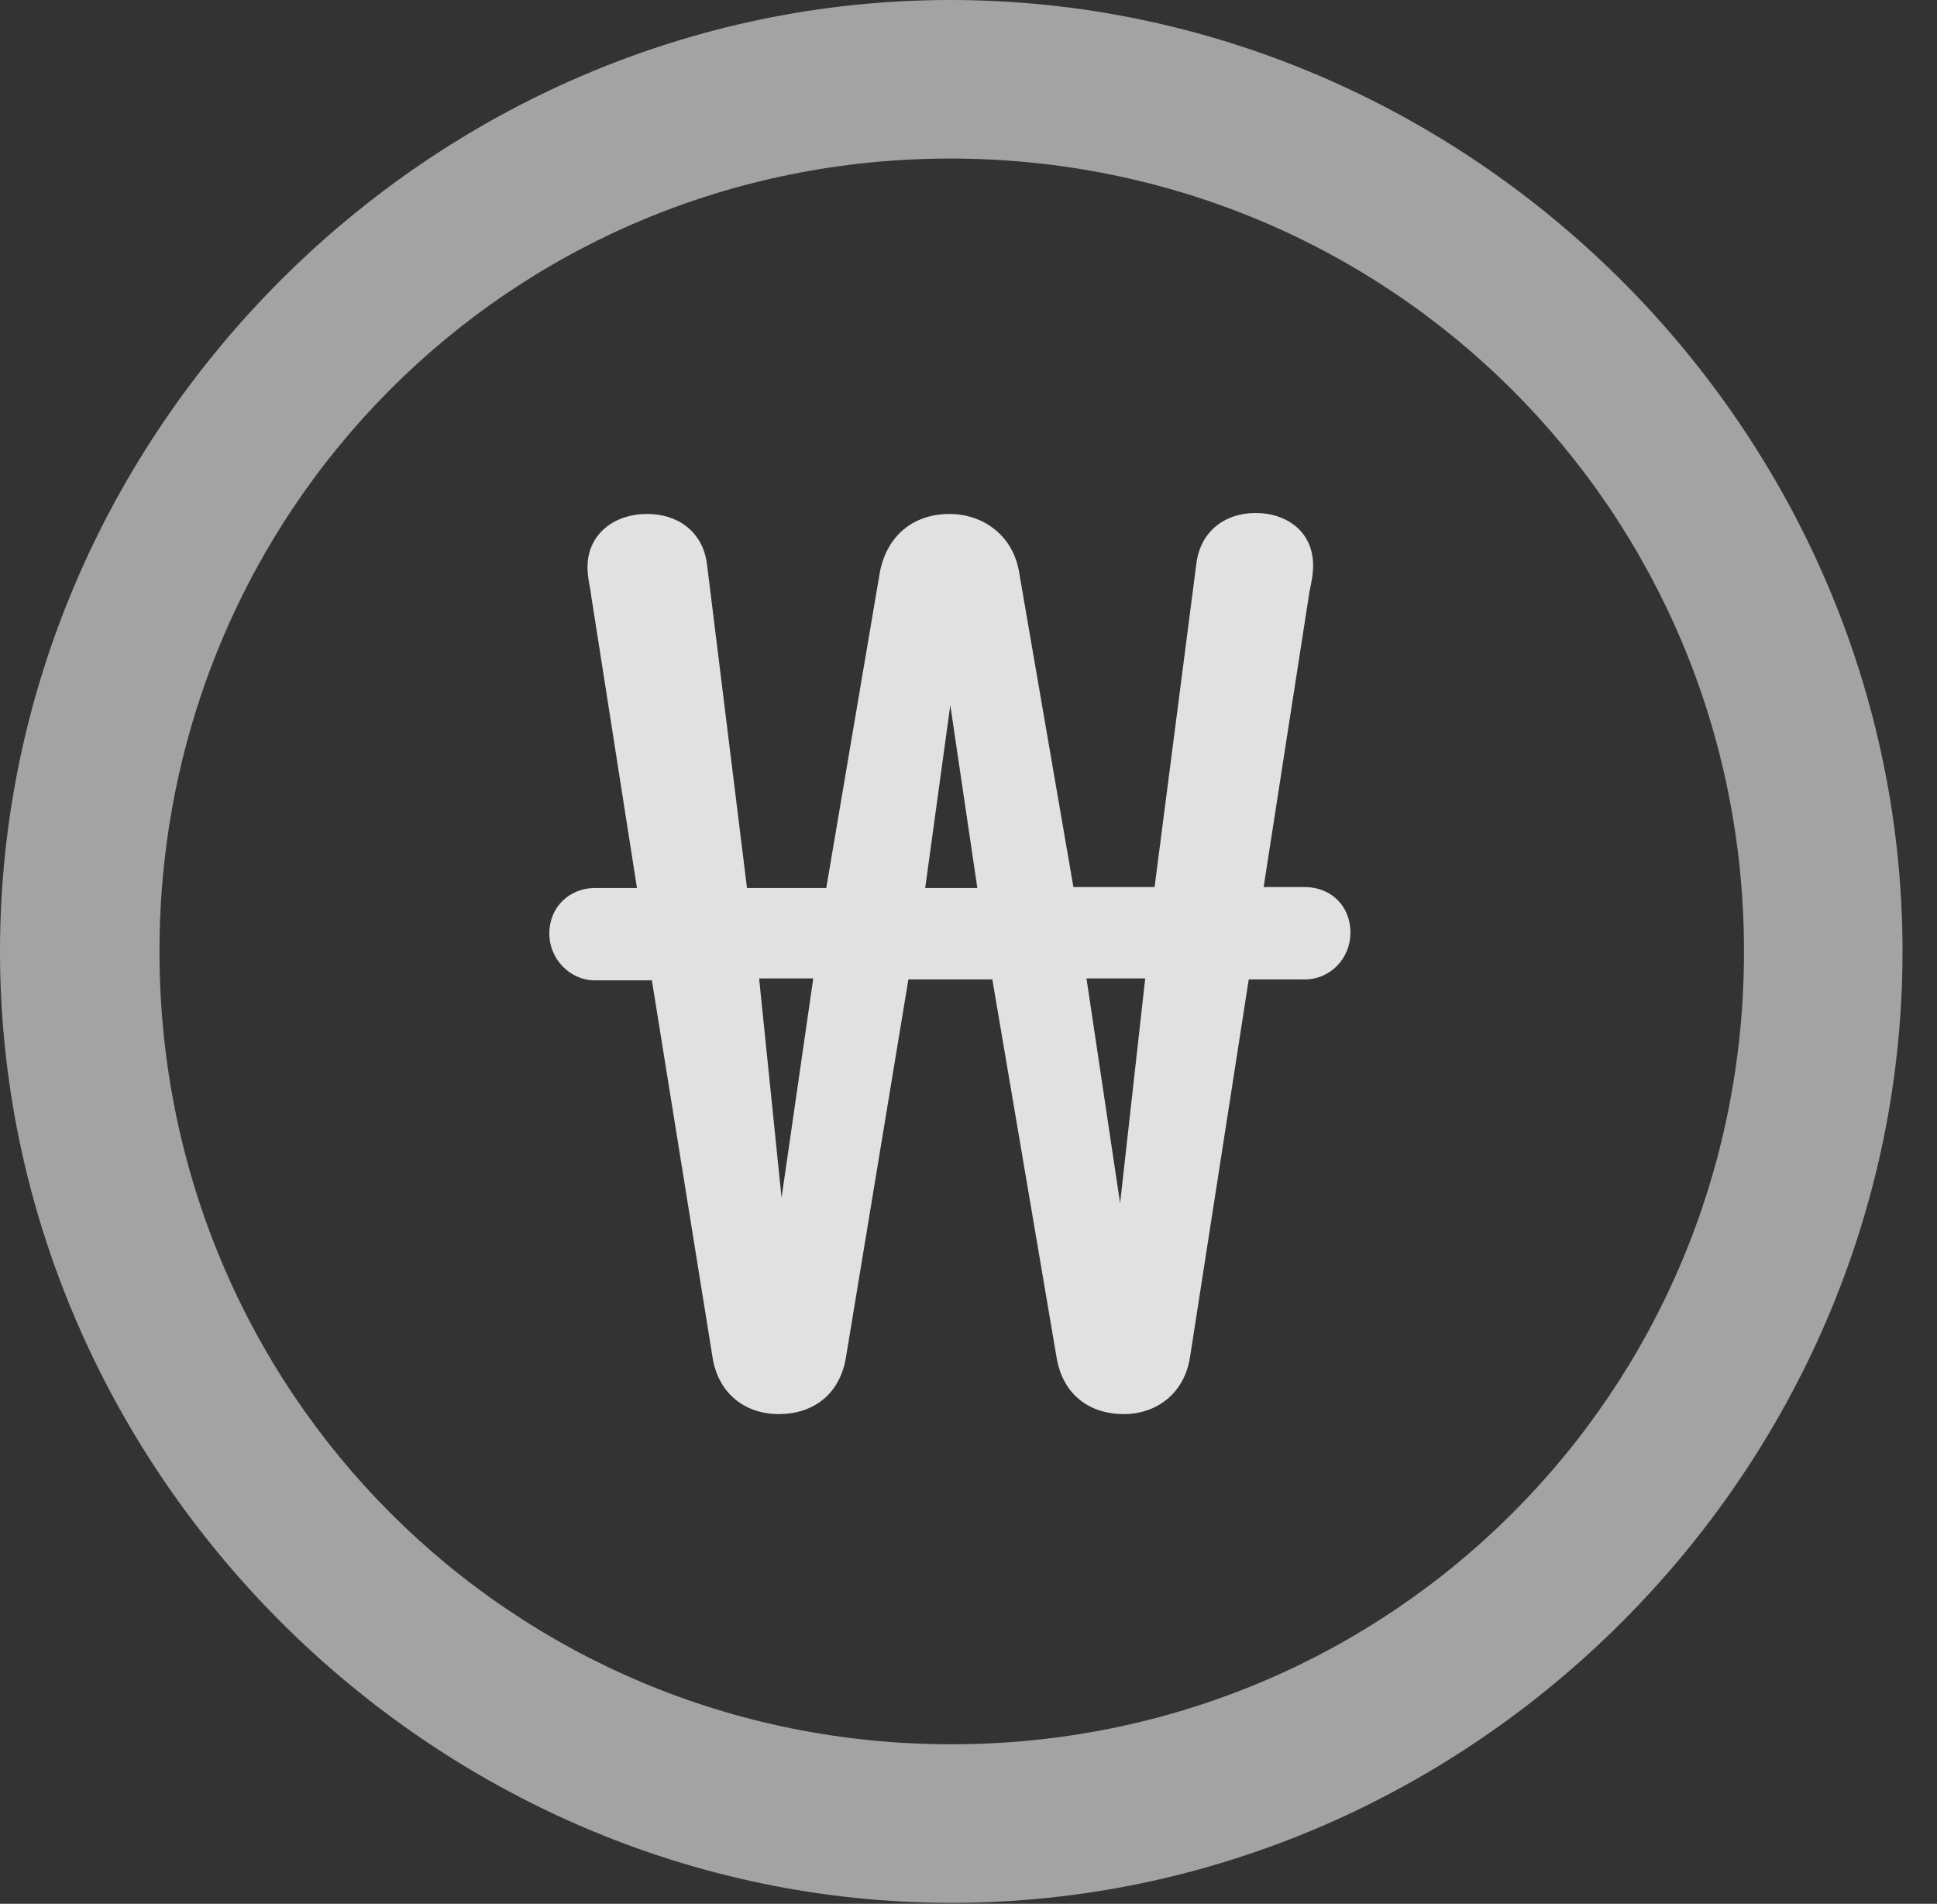 <?xml version="1.0" encoding="UTF-8"?>
<!--Generator: Apple Native CoreSVG 232.5-->
<!DOCTYPE svg
PUBLIC "-//W3C//DTD SVG 1.1//EN"
       "http://www.w3.org/Graphics/SVG/1.1/DTD/svg11.dtd">
<svg version="1.1" xmlns="http://www.w3.org/2000/svg" xmlns:xlink="http://www.w3.org/1999/xlink" width="20.283" height="19.932">
 <rect width="100%" height="100%" fill="#333333" stroke="none"/>
 <g>
  <rect height="19.932" opacity="0" width="20.283" x="0" y="0"/>
  <path d="M9.961 19.922C15.41 19.922 19.922 15.4 19.922 9.961C19.922 4.512 15.4 0 9.951 0C4.512 0 0 4.512 0 9.961C0 15.4 4.521 19.922 9.961 19.922ZM9.961 18.262C5.352 18.262 1.67 14.57 1.67 9.961C1.67 5.352 5.342 1.66 9.951 1.66C14.56 1.66 18.262 5.352 18.262 9.961C18.262 14.57 14.57 18.262 9.961 18.262Z" fill="#ffffff" fill-opacity="0.55"/>
  <path d="M5.752 9.775C5.752 10.039 5.967 10.264 6.23 10.264L6.826 10.264L7.461 14.209C7.52 14.59 7.803 14.805 8.154 14.805C8.506 14.805 8.789 14.609 8.857 14.219L9.512 10.254L10.391 10.254L11.065 14.219C11.133 14.609 11.416 14.805 11.768 14.805C12.109 14.805 12.402 14.59 12.461 14.209L13.076 10.254L13.662 10.254C13.935 10.254 14.141 10.029 14.141 9.766C14.141 9.482 13.935 9.287 13.662 9.287L13.232 9.287L13.711 6.201C13.73 6.104 13.75 6.025 13.75 5.918C13.75 5.576 13.486 5.371 13.145 5.371C12.842 5.371 12.578 5.547 12.529 5.889L12.09 9.287L11.24 9.287L10.674 6.006C10.615 5.605 10.293 5.381 9.941 5.381C9.57 5.381 9.277 5.605 9.209 6.016L8.652 9.297L7.822 9.297L7.402 5.898C7.354 5.557 7.09 5.381 6.777 5.381C6.426 5.381 6.152 5.596 6.152 5.938C6.152 6.055 6.182 6.152 6.191 6.24L6.67 9.297L6.23 9.297C5.967 9.297 5.752 9.492 5.752 9.775ZM7.949 10.244L8.516 10.244L8.184 12.539ZM9.688 9.297L9.951 7.383L10.234 9.297ZM11.377 10.244L11.992 10.244L11.729 12.598Z" fill="#ffffff" fill-opacity="0.85"/>
 </g>
</svg>
